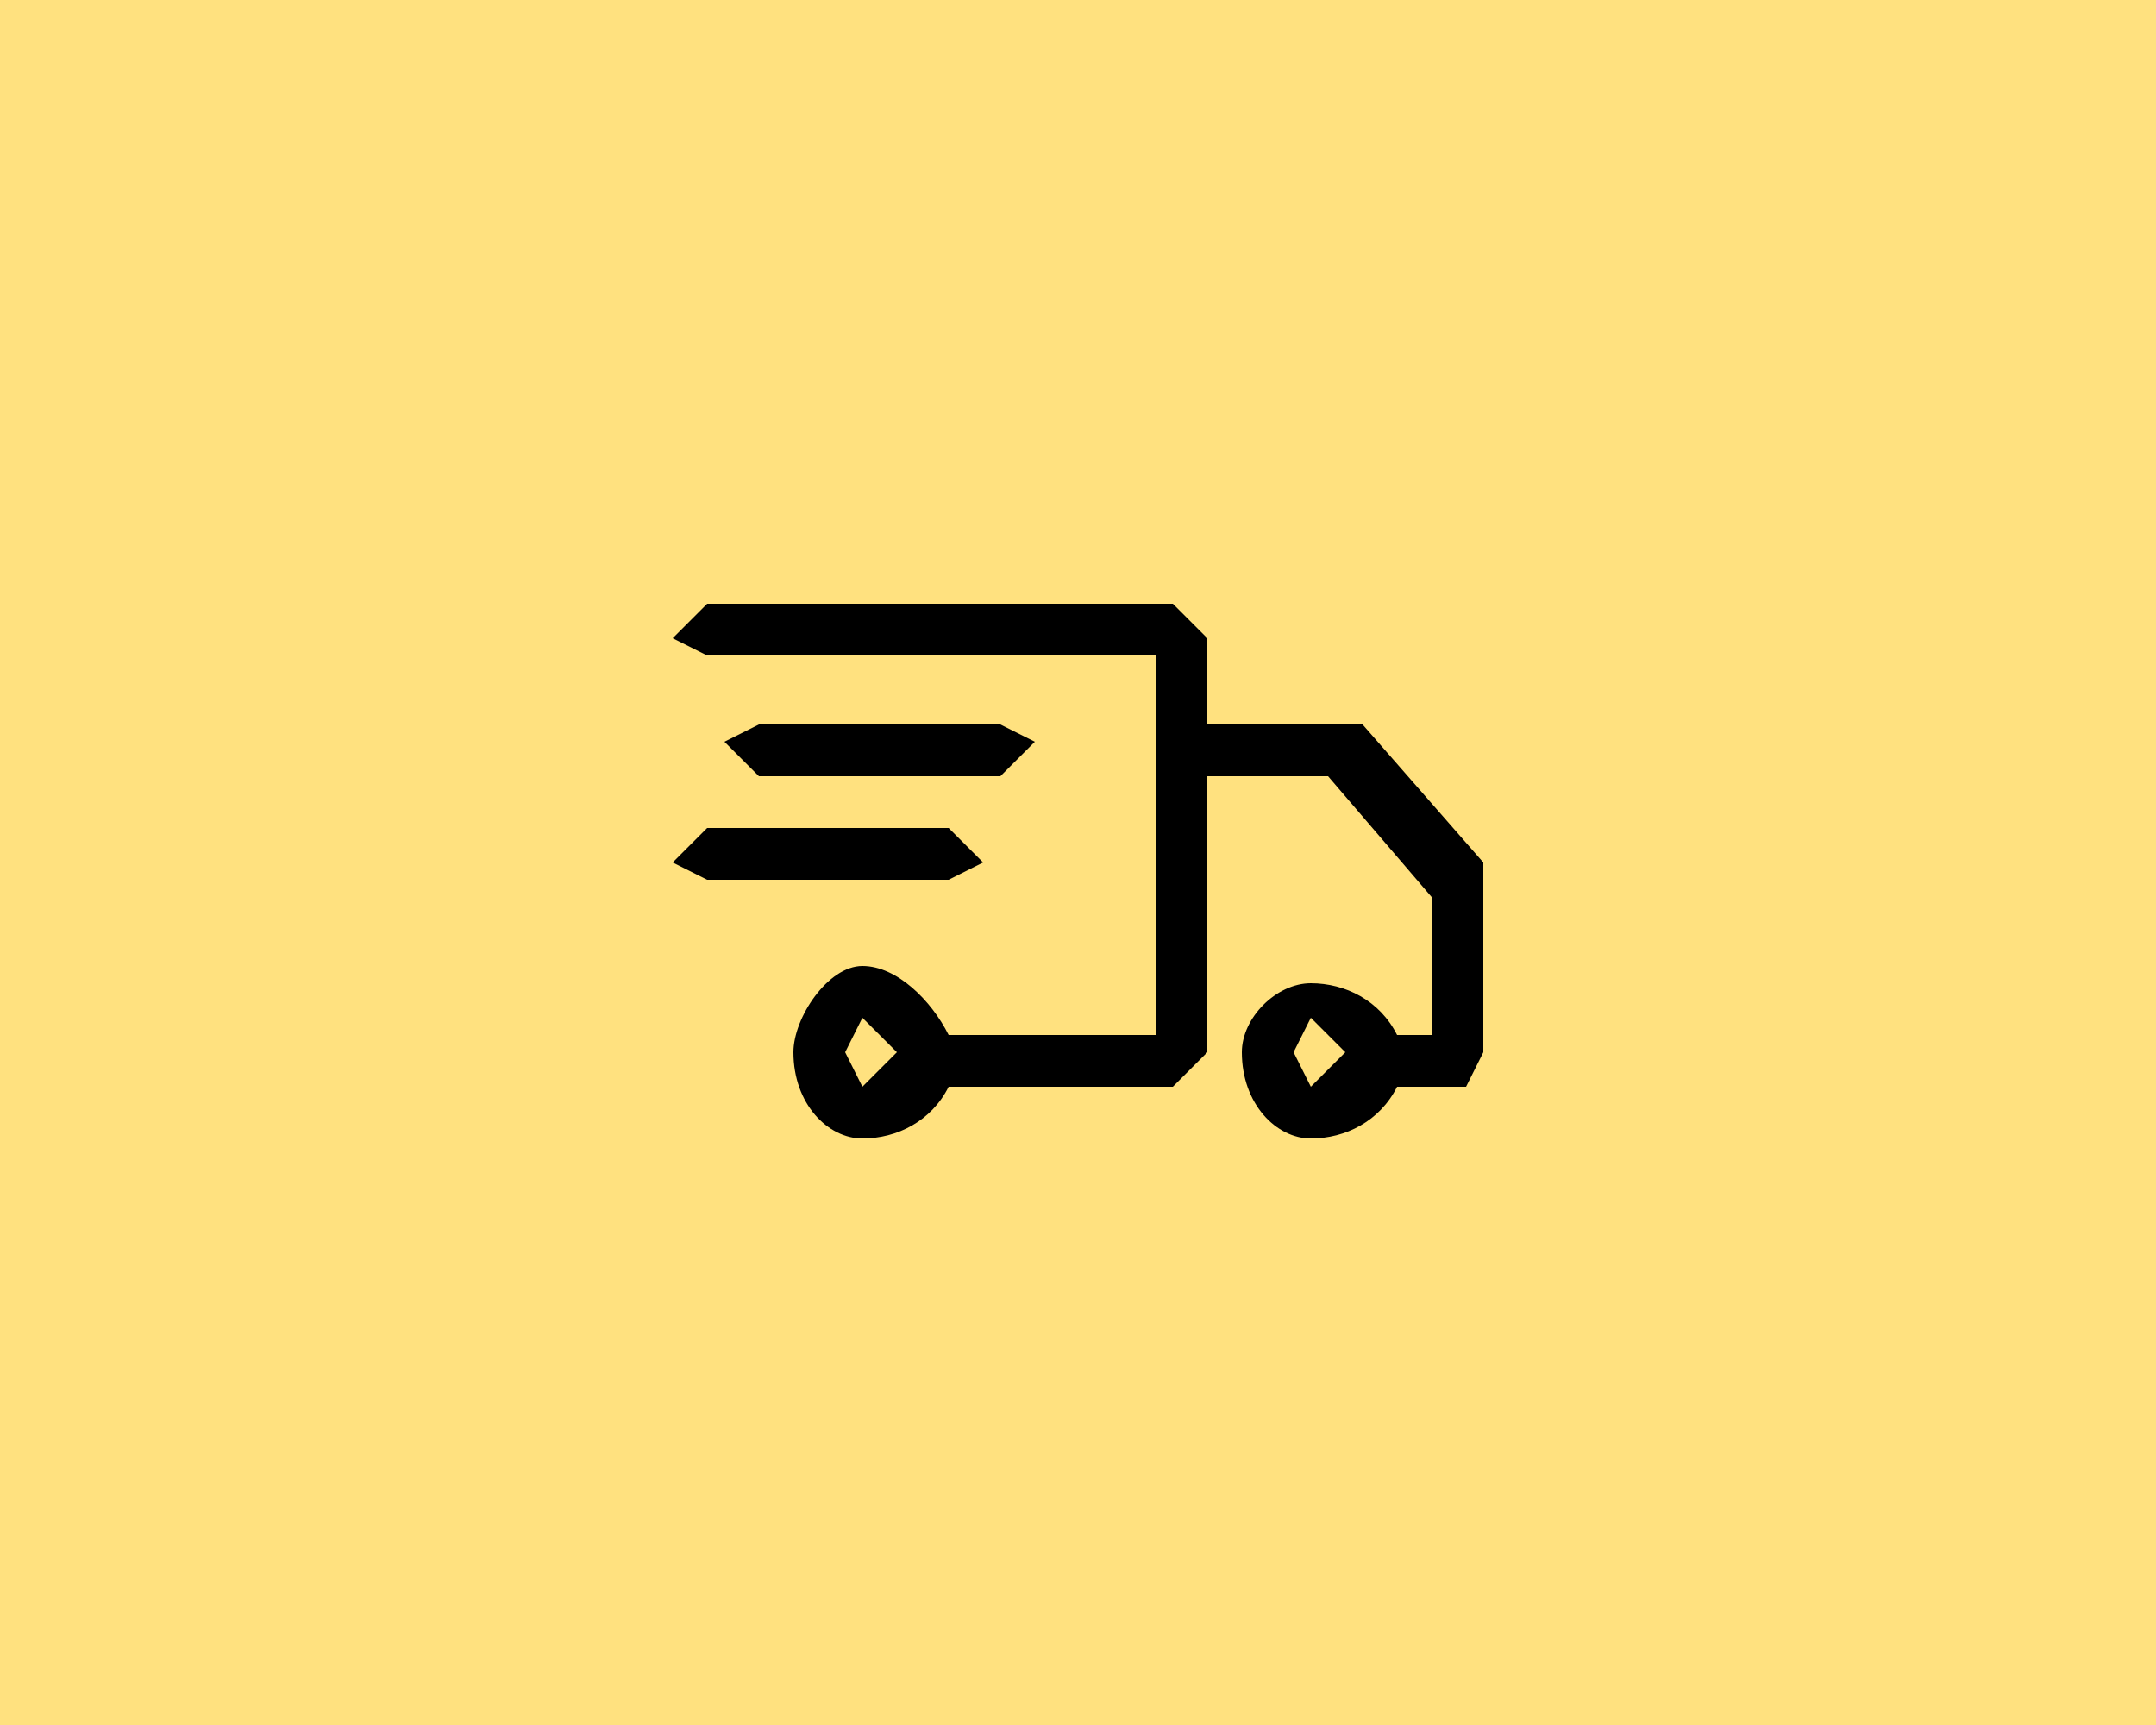 <svg width="125" height="100" fill="none" xmlns="http://www.w3.org/2000/svg"><path fill="#FFE17F" d="M0 0h125v100H0z"/><g clip-path="url(#a)" fill="#000"><path d="m86 50-7-8h-9v-5l-2-2H41l-2 2 2 1h26v22H55c-1-2-3-4-5-4s-4 3-4 5c0 3 2 5 4 5s4-1 5-3h13l2-2V45h7l6 7v8h-2c-1-2-3-3-5-3s-4 2-4 4c0 3 2 5 4 5s4-1 5-3h4l1-2V50ZM50 63l-1-2 1-2 2 2-2 2Zm26 0-1-2 1-2 2 2-2 2Z"/><path d="m58 45 2-2-2-1H44l-2 1 2 2h14ZM57 50l-2-2H41l-2 2 2 1h14l2-1Z"/></g><defs><clipPath id="a"><path fill="#fff" transform="translate(39 35)" d="M0 0h47v31H0z"/></clipPath></defs></svg>